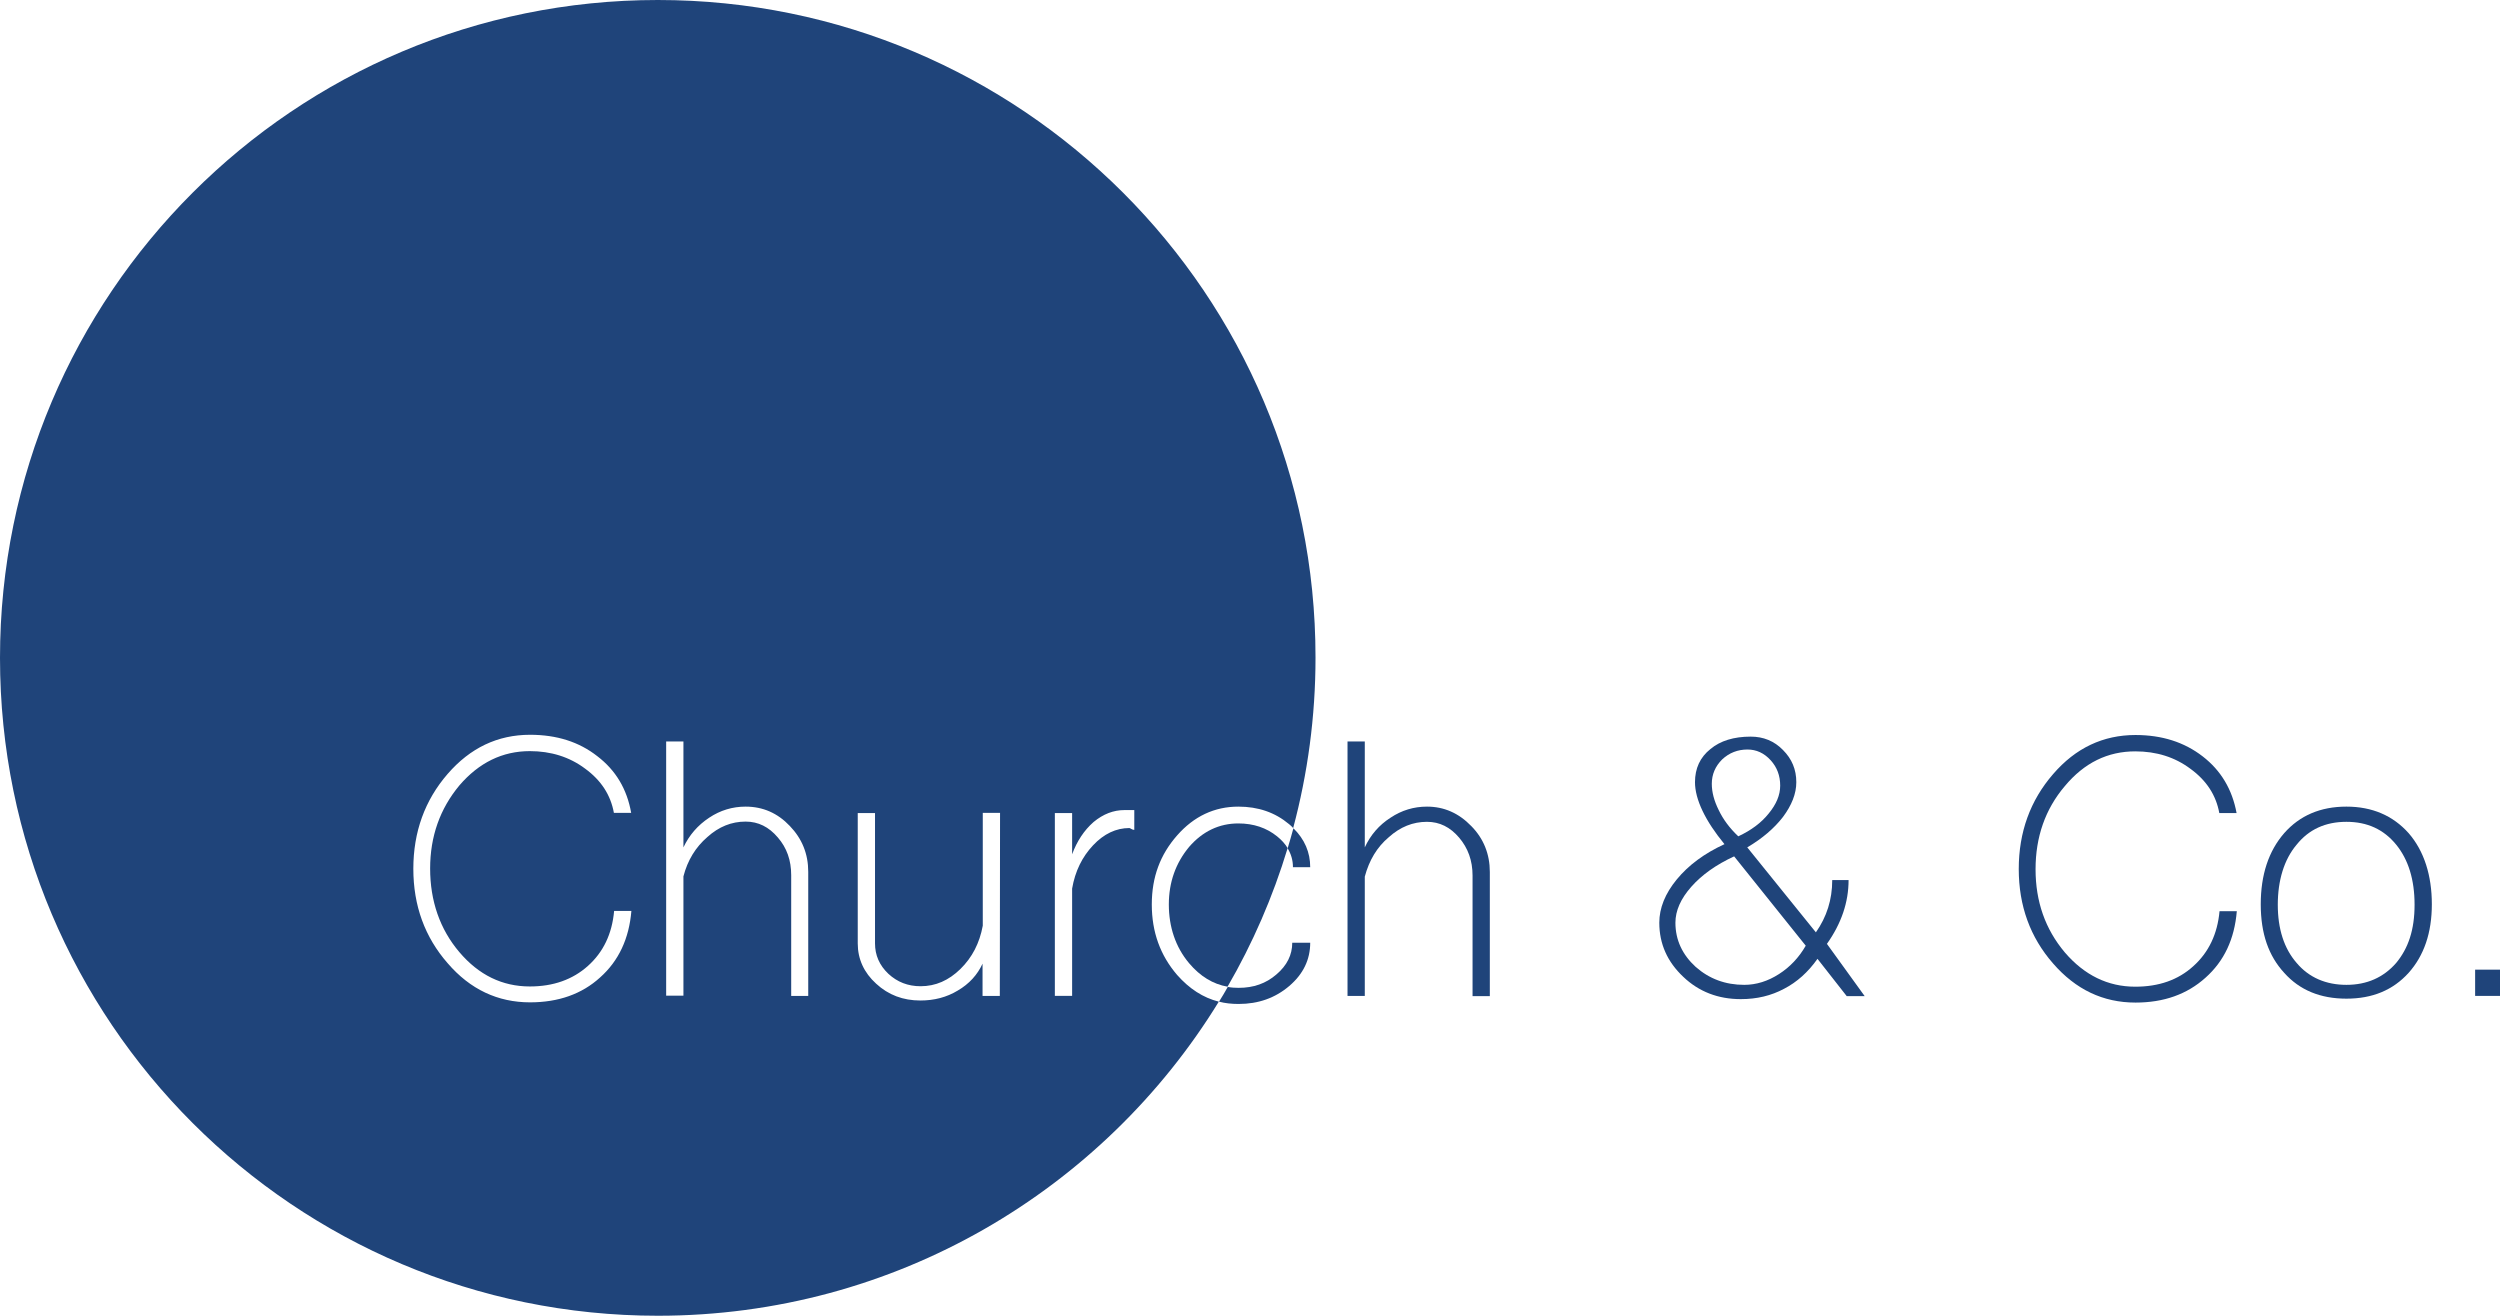 <?xml version="1.0" encoding="utf-8"?>
<!-- Generator: Adobe Illustrator 27.1.1, SVG Export Plug-In . SVG Version: 6.00 Build 0)  -->
<svg version="1.1" id="Ebene_2_00000040534001442765264620000006374176831632571022_"
	 xmlns="http://www.w3.org/2000/svg" xmlns:xlink="http://www.w3.org/1999/xlink" x="0px" y="0px" viewBox="0 0 1085.7 571.4"
	 style="enable-background:new 0 0 1085.7 571.4;" xml:space="preserve">
<style type="text/css">
	.st0{fill:#1F447A;}
</style>
<g id="Ebene_1-2">
	<g>
		<path class="st0" d="M285.7,0C127.9,0,0,127.9,0,285.7s127.9,285.7,285.7,285.7c103,0,193.4-54.6,243.6-136.4
			c-6.8-1.7-12.8-5.6-18.1-11.6c-7.3-8.5-11-18.6-11-30.6s3.7-21.7,11-30s16.2-12.5,26.6-12.5c8.6,0,15.9,2.5,22,7.6
			c0.7,0.6,1.3,1.1,1.8,1.7c6.3-23.6,9.7-48.4,9.7-74C571.4,127.9,443.5,0,285.7,0z M199.5,413.5c8.4,9.9,18.6,14.9,30.6,14.9
			c10.2,0,18.6-3,25.2-8.9c6.7-6,10.5-13.9,11.4-23.9h7.5c-1,12-5.5,21.7-13.6,28.9c-7.9,7.2-18.1,10.8-30.4,10.8
			c-14,0-26-5.6-35.8-17c-9.9-11.3-14.9-25-14.9-41s5-29.8,14.9-41.2c9.8-11.3,21.7-17,35.8-17c11.6,0,21.3,3.1,29.2,9.3
			c8,6.1,12.9,14.3,14.7,24.6h-7.5c-1.4-7.7-5.5-14.1-12.5-19.2c-6.8-5.1-14.9-7.6-24-7.6c-11.9,0-22.1,5-30.6,14.9
			c-8.4,10.1-12.7,22.1-12.7,36.1S191,403.5,199.5,413.5L199.5,413.5z M351.1,432.5h-7.5v-52.4c0-6.5-1.9-11.9-5.8-16.4
			c-3.9-4.6-8.5-6.9-14-6.9c-6.1,0-11.6,2.2-16.6,6.7c-5.1,4.4-8.6,10.1-10.4,17.1v51.8h-7.5V322h7.5v46c2.5-5.3,6.2-9.6,11.2-12.9
			c4.8-3.2,10.1-4.8,15.8-4.8c7.5,0,13.9,2.8,19.2,8.4c5.3,5.5,8,12.1,8,19.9V432.5L351.1,432.5z M434.2,432.5h-7.5v-14
			c-2.2,4.8-5.8,8.8-10.8,11.7c-4.8,2.9-10.2,4.3-16.2,4.3c-7.5,0-13.9-2.4-19.2-7.3c-5.3-4.8-8-10.7-8-17.5v-56.6h7.5v56.6
			c0,5.1,1.9,9.5,5.8,13.2c3.9,3.6,8.5,5.4,14,5.4c6.5,0,12.2-2.5,17.3-7.5c5.1-5,8.3-11.2,9.7-18.8v-49h7.5L434.2,432.5
			L434.2,432.5z M492.6,360.4c-0.4,0-0.8-0.1-1.3-0.4c-0.4-0.2-0.6-0.4-0.8-0.4c-5.8,0-11.1,2.5-15.8,7.5c-4.7,5-7.8,11.2-9.1,18.8
			v46.6h-7.5v-79.4h7.5V371c2.1-5.7,5.2-10.4,9.3-14c4.2-3.5,8.7-5.2,13.4-5.2h4.3L492.6,360.4L492.6,360.4z"/>
		<path class="st0" d="M554.6,363.2c-4.6-3.7-10.2-5.6-16.8-5.6c-8.3,0-15.5,3.4-21.4,10.2c-5.8,7-8.8,15.3-8.8,25
			s2.9,18.5,8.8,25.5c4.8,5.7,10.4,9.1,16.7,10.2c10.9-18.8,19.7-39,26.1-60.2C558.1,366.5,556.6,364.8,554.6,363.2L554.6,363.2z"/>
		<path class="st0" d="M537.9,436c8.6,0,15.9-2.6,22-7.8c6.1-5.2,9.1-11.5,9.1-18.8h-7.8c0,5.3-2.3,9.9-6.9,13.8
			c-4.5,3.9-9.9,5.8-16.4,5.8c-1.6,0-3.2-0.1-4.7-0.4c-1.2,2.2-2.5,4.3-3.8,6.4C532,435.7,534.9,436,537.9,436z"/>
		<path class="st0" d="M561.5,376.6h7.5c0-6.4-2.4-12.1-7.3-16.9c-0.8,2.9-1.6,5.8-2.5,8.7C560.7,370.9,561.5,373.6,561.5,376.6
			L561.5,376.6z"/>
		<path class="st0" d="M619.7,350.3c-5.7,0-11,1.6-15.8,4.8c-5,3.2-8.7,7.5-11.2,12.9v-46h-7.5v110.5h7.5v-51.8
			c1.9-7.1,5.3-12.8,10.4-17.1c5-4.5,10.5-6.7,16.6-6.7c5.5,0,10.1,2.3,14,6.9c3.8,4.5,5.8,9.9,5.8,16.4v52.4h7.5v-53.9
			c0-7.8-2.7-14.5-8-19.9C633.5,353.1,627.1,350.3,619.7,350.3L619.7,350.3z"/>
		<path class="st0" d="M802.8,382.2h-7.1c0,8.5-2.4,16-7.1,22.7L758.8,368c6.6-3.9,11.7-8.3,15.5-13.2c3.8-5.1,5.8-10.1,5.8-15.1
			c0-5.5-1.9-10.1-5.8-14c-3.8-3.9-8.5-5.8-14-5.8c-7.3,0-13.2,1.8-17.5,5.4c-4.5,3.6-6.7,8.4-6.7,14.4c0,3.7,1.1,7.9,3.3,12.5
			c2.2,4.6,5.4,9.4,9.5,14.4c-8.7,4-15.6,9.1-20.7,15.3c-5.1,6.2-7.6,12.5-7.6,18.8c0,9.2,3.5,17,10.4,23.5c6.8,6.5,15.2,9.7,25,9.7
			c7,0,13.2-1.5,18.8-4.5c5.6-2.9,10.4-7.2,14.5-13l12.7,16.2h7.8l-16.4-22.7C799.7,401,802.8,391.8,802.8,382.2L802.8,382.2z
			 M746.4,351.8c-2-4-3-7.8-3-11.4c0-4.1,1.5-7.6,4.5-10.6c3.1-2.9,6.8-4.3,11-4.3c3.8,0,7.2,1.5,10.1,4.7c2.7,3,4.1,6.6,4.1,11
			c0,4.1-1.7,8.1-5,12.1c-3.2,4-7.6,7.3-13.2,9.9C751.1,359.6,748.3,355.8,746.4,351.8L746.4,351.8z M772.6,423
			c-4.8,3.1-9.9,4.7-15.1,4.7c-8.2,0-15.2-2.6-21.1-7.8c-5.8-5.3-8.8-11.7-8.8-19.2c0-5.2,2.3-10.4,6.9-15.6
			c4.6-5.2,10.8-9.6,18.6-13.2l31.1,38.8C781.2,415.9,777.3,420,772.6,423L772.6,423z"/>
		<path class="st0" d="M927.3,326.3c9.2,0,17.2,2.5,24,7.6c7,5.1,11.1,11.5,12.5,19.2h7.5c-1.9-10.3-6.8-18.5-14.7-24.6
			c-8-6.2-17.7-9.3-29.2-9.3c-14,0-26,5.6-35.8,17c-9.9,11.4-14.9,25.2-14.9,41.2s5,29.7,14.9,41c9.8,11.3,21.7,17,35.8,17
			c12.3,0,22.4-3.6,30.4-10.8c8.1-7.2,12.6-16.8,13.6-28.9h-7.5c-0.9,9.9-4.7,17.9-11.4,23.9c-6.6,6-15,8.9-25.2,8.9
			c-11.9,0-22.1-5-30.6-14.9c-8.5-10.1-12.7-22.1-12.7-36.1s4.2-26.1,12.7-36.1C905.2,331.2,915.4,326.3,927.3,326.3L927.3,326.3z"
			/>
		<path class="st0" d="M1019,350.3c-11.3,0-20.3,3.9-27,11.5c-6.8,7.8-10.2,18.1-10.2,30.9s3.4,22.4,10.2,29.8
			c6.7,7.5,15.7,11.2,27,11.2c11.3,0,20.2-3.7,27-11.2c6.7-7.5,10.1-17.4,10.1-29.8s-3.3-23.1-10.1-30.9
			C1039.2,354.2,1030.2,350.3,1019,350.3z M1040.6,418.2c-5.5,6.3-12.7,9.5-21.6,9.5s-16.3-3.2-21.6-9.5c-5.5-6.3-8.2-14.8-8.2-25.3
			s2.7-19.6,8.2-26.1c5.3-6.6,12.5-9.9,21.6-9.9c9.1,0,16.2,3.3,21.6,9.9c5.3,6.5,8,15.2,8,26.1S1045.9,411.8,1040.6,418.2z"/>
		<rect x="1074.9" y="421.1" class="st0" width="10.8" height="11.4"/>
	</g>
</g>
</svg>
